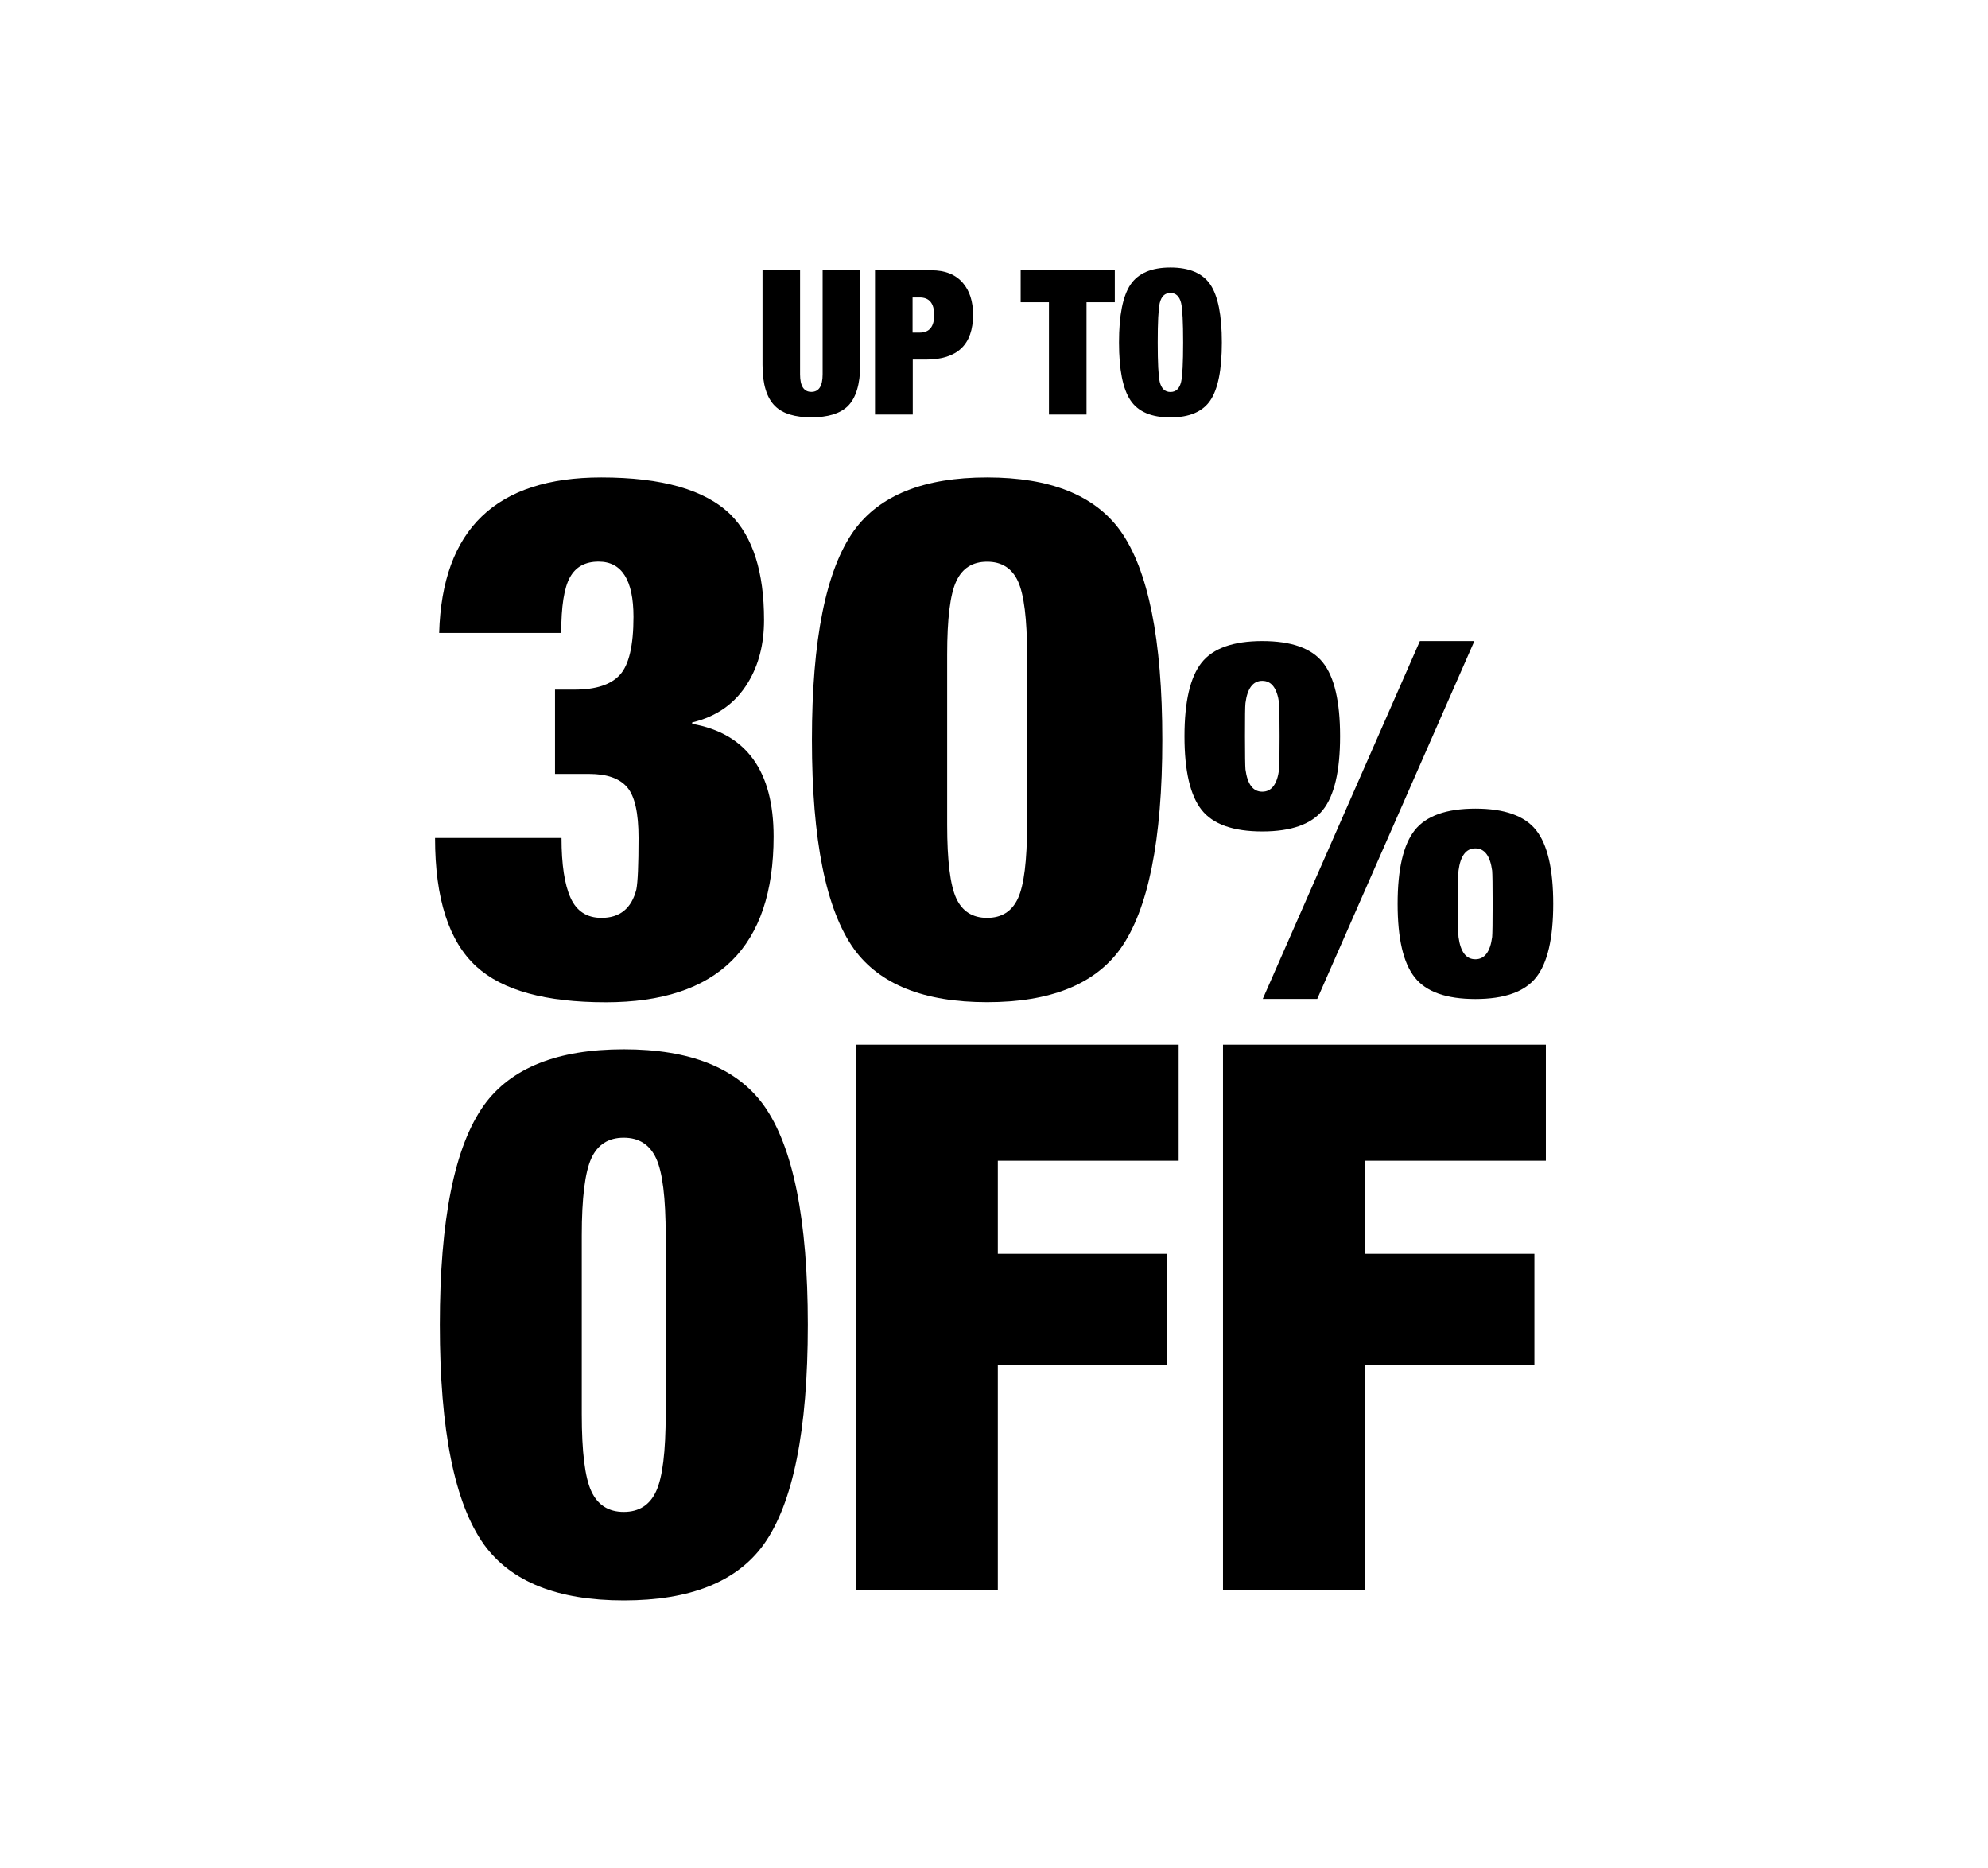 <?xml version="1.0" encoding="utf-8"?>
<!-- Generator: Adobe Illustrator 24.0.1, SVG Export Plug-In . SVG Version: 6.00 Build 0)  -->
<svg version="1.1" id="Layer_1" xmlns="http://www.w3.org/2000/svg" xmlns:xlink="http://www.w3.org/1999/xlink" x="0px" y="0px"
	 viewBox="0 0 208 195.43" style="enable-background:new 0 0 208 195.43;" xml:space="preserve">
<style type="text/css">
	.st0{fill:#EA0029;}
	.st1{fill:#FFFFFF;}
	.st2{fill:#E4032C;}
	.st3{fill:none;stroke:#EA0029;stroke-width:5;stroke-miterlimit:10;}
	.st4{fill:none;stroke:#EA0029;stroke-width:4;stroke-miterlimit:10;}
	.st5{fill:none;stroke:#EA0029;stroke-width:3;stroke-miterlimit:10;}
	.st6{fill:#020203;}
	.st7{fill:none;}
	.st8{fill:#B50E0B;}
	.st9{fill:#8E1913;}
</style>
<g>
	<g>
		<path d="M79.78,28.28h3.93v10.88c0,1.23,0.39,1.84,1.18,1.84c0.79,0,1.18-0.61,1.18-1.84V28.28h3.93v9.89
			c0,2.03-0.44,3.47-1.31,4.33c-0.8,0.77-2.07,1.16-3.8,1.16c-1.73,0-2.99-0.39-3.78-1.16c-0.89-0.86-1.33-2.3-1.33-4.33V28.28z"/>
		<path d="M91.55,43.37V28.28h5.9c1.44,0,2.54,0.44,3.3,1.33c0.7,0.82,1.06,1.92,1.06,3.32c0,3.13-1.65,4.69-4.94,4.69h-1.37v5.75
			H91.55z M95.48,31.12v3.68h0.74c1.01,0,1.52-0.61,1.52-1.84c0-1.23-0.51-1.84-1.52-1.84H95.48z"/>
		<path d="M109.75,43.37V31.62h-2.96v-3.34h9.85v3.34h-2.96v11.75H109.75z"/>
		<path d="M117.08,35.83c0-2.85,0.4-4.86,1.2-6.05c0.8-1.19,2.2-1.79,4.18-1.79s3.38,0.6,4.18,1.79c0.8,1.19,1.2,3.21,1.2,6.05
			c0,2.85-0.4,4.86-1.2,6.05c-0.8,1.19-2.2,1.79-4.18,1.79s-3.38-0.59-4.18-1.79C117.48,40.69,117.08,38.67,117.08,35.83z
			 M121.13,35.83c0,2.13,0.07,3.5,0.21,4.12c0.17,0.7,0.54,1.06,1.12,1.06c0.58,0,0.95-0.35,1.12-1.06
			c0.14-0.62,0.21-1.99,0.21-4.12c0-2.13-0.07-3.5-0.21-4.12c-0.17-0.7-0.54-1.06-1.12-1.06c-0.58,0-0.95,0.35-1.12,1.06
			C121.2,32.33,121.13,33.7,121.13,35.83z"/>
	</g>
	<g>
		<g>
			<path d="M58.72,66.22H45.95c0.31-10.85,5.96-16.27,16.96-16.27c6.36,0,10.87,1.29,13.52,3.88c2.34,2.33,3.51,6.01,3.51,11.03
				c0,2.54-0.56,4.71-1.67,6.54c-1.32,2.18-3.27,3.57-5.85,4.18v0.15c5.68,1.01,8.52,4.94,8.52,11.79
				c0,11.56-5.85,17.34-17.56,17.34c-6.29,0-10.8-1.24-13.53-3.73c-2.89-2.64-4.33-7.12-4.33-13.46h13.23
				c0,2.79,0.32,4.88,0.95,6.27c0.63,1.39,1.71,2.09,3.23,2.09c1.93,0,3.14-0.99,3.65-2.97c0.15-0.76,0.23-2.56,0.23-5.4
				c0-2.59-0.39-4.35-1.18-5.28c-0.79-0.94-2.12-1.41-3.99-1.41h-3.57v-8.82h2.05c2.23,0,3.81-0.52,4.75-1.56
				c0.94-1.04,1.41-3.05,1.41-6.05c0-3.85-1.22-5.78-3.65-5.78c-1.4,0-2.39,0.55-2.99,1.63C59.02,61.5,58.72,63.44,58.72,66.22z"/>
			<path d="M84.95,77.4c0-10.49,1.47-17.79,4.41-21.9c2.69-3.7,7.32-5.55,13.92-5.55c6.59,0,11.23,1.85,13.92,5.55
				c2.94,4.11,4.41,11.41,4.41,21.9c0,10.49-1.47,17.79-4.41,21.9c-2.69,3.7-7.33,5.55-13.92,5.55c-6.59,0-11.23-1.85-13.92-5.55
				C86.42,95.19,84.95,87.89,84.95,77.4z M99.1,68.5V86.3c0,3.75,0.32,6.31,0.95,7.68c0.63,1.37,1.71,2.05,3.23,2.05
				c1.52,0,2.6-0.68,3.23-2.05c0.63-1.37,0.95-3.93,0.95-7.68V68.5c0-3.75-0.32-6.31-0.95-7.68c-0.63-1.37-1.71-2.05-3.23-2.05
				c-1.52,0-2.6,0.68-3.23,2.05C99.41,62.19,99.1,64.75,99.1,68.5z"/>
			<path d="M123.93,77.03c0-3.63,0.6-6.2,1.79-7.7c1.19-1.5,3.31-2.26,6.35-2.26c3.04,0,5.16,0.75,6.35,2.26
				c1.19,1.5,1.79,4.07,1.79,7.7s-0.6,6.2-1.79,7.7c-1.19,1.5-3.31,2.26-6.35,2.26c-3.04,0-5.16-0.75-6.35-2.26
				C124.53,83.22,123.93,80.66,123.93,77.03z M130.26,77.03c0,1.97,0.02,3.13,0.05,3.47c0.21,1.56,0.79,2.33,1.76,2.33
				c0.97,0,1.56-0.78,1.76-2.33c0.03-0.35,0.05-1.5,0.05-3.47c0-1.97-0.02-3.13-0.05-3.47c-0.21-1.56-0.8-2.33-1.76-2.33
				c-0.97,0-1.56,0.78-1.76,2.33C130.27,73.9,130.26,75.06,130.26,77.03z M132.12,104.51l16.44-37.44h5.7l-16.44,37.44H132.12z
				 M146.23,94.56c0-3.63,0.6-6.2,1.79-7.7c1.19-1.5,3.31-2.26,6.35-2.26c3.04,0,5.16,0.75,6.35,2.26c1.19,1.5,1.79,4.07,1.79,7.7
				c0,3.63-0.6,6.2-1.79,7.7c-1.19,1.5-3.31,2.26-6.35,2.26c-3.04,0-5.16-0.75-6.35-2.26C146.82,100.75,146.23,98.19,146.23,94.56z
				 M152.55,94.56c0,1.97,0.02,3.13,0.05,3.47c0.21,1.56,0.79,2.33,1.76,2.33c0.97,0,1.56-0.78,1.76-2.33
				c0.03-0.35,0.05-1.5,0.05-3.47c0-1.97-0.02-3.13-0.05-3.47c-0.21-1.56-0.8-2.33-1.76-2.33c-0.97,0-1.56,0.78-1.76,2.33
				C152.57,91.43,152.55,92.58,152.55,94.56z"/>
		</g>
		<g>
			<path d="M46.02,138.61c0-11.02,1.54-18.69,4.63-23c2.82-3.89,7.69-5.83,14.62-5.83c6.92,0,11.79,1.94,14.62,5.83
				c3.09,4.31,4.63,11.98,4.63,23c0,11.02-1.54,18.69-4.63,23c-2.82,3.89-7.69,5.83-14.62,5.83c-6.92,0-11.79-1.94-14.62-5.83
				C47.56,157.29,46.02,149.63,46.02,138.61z M60.87,129.26v18.69c0,3.94,0.33,6.63,1,8.07c0.67,1.44,1.8,2.16,3.39,2.16
				c1.6,0,2.73-0.72,3.39-2.16c0.67-1.44,1-4.13,1-8.07v-18.69c0-3.94-0.33-6.63-1-8.07c-0.67-1.44-1.8-2.16-3.39-2.16
				c-1.6,0-2.73,0.72-3.39,2.16C61.21,122.63,60.87,125.32,60.87,129.26z"/>
			<path d="M89.54,166.32V109.3h33.78v12.14H104.4v9.74h17.73v11.66H104.4v23.48H89.54z"/>
			<path d="M127.96,166.32V109.3h33.78v12.14h-18.93v9.74h17.73v11.66h-17.73v23.48H127.96z"/>
		</g>
	</g>
</g>
</svg>

